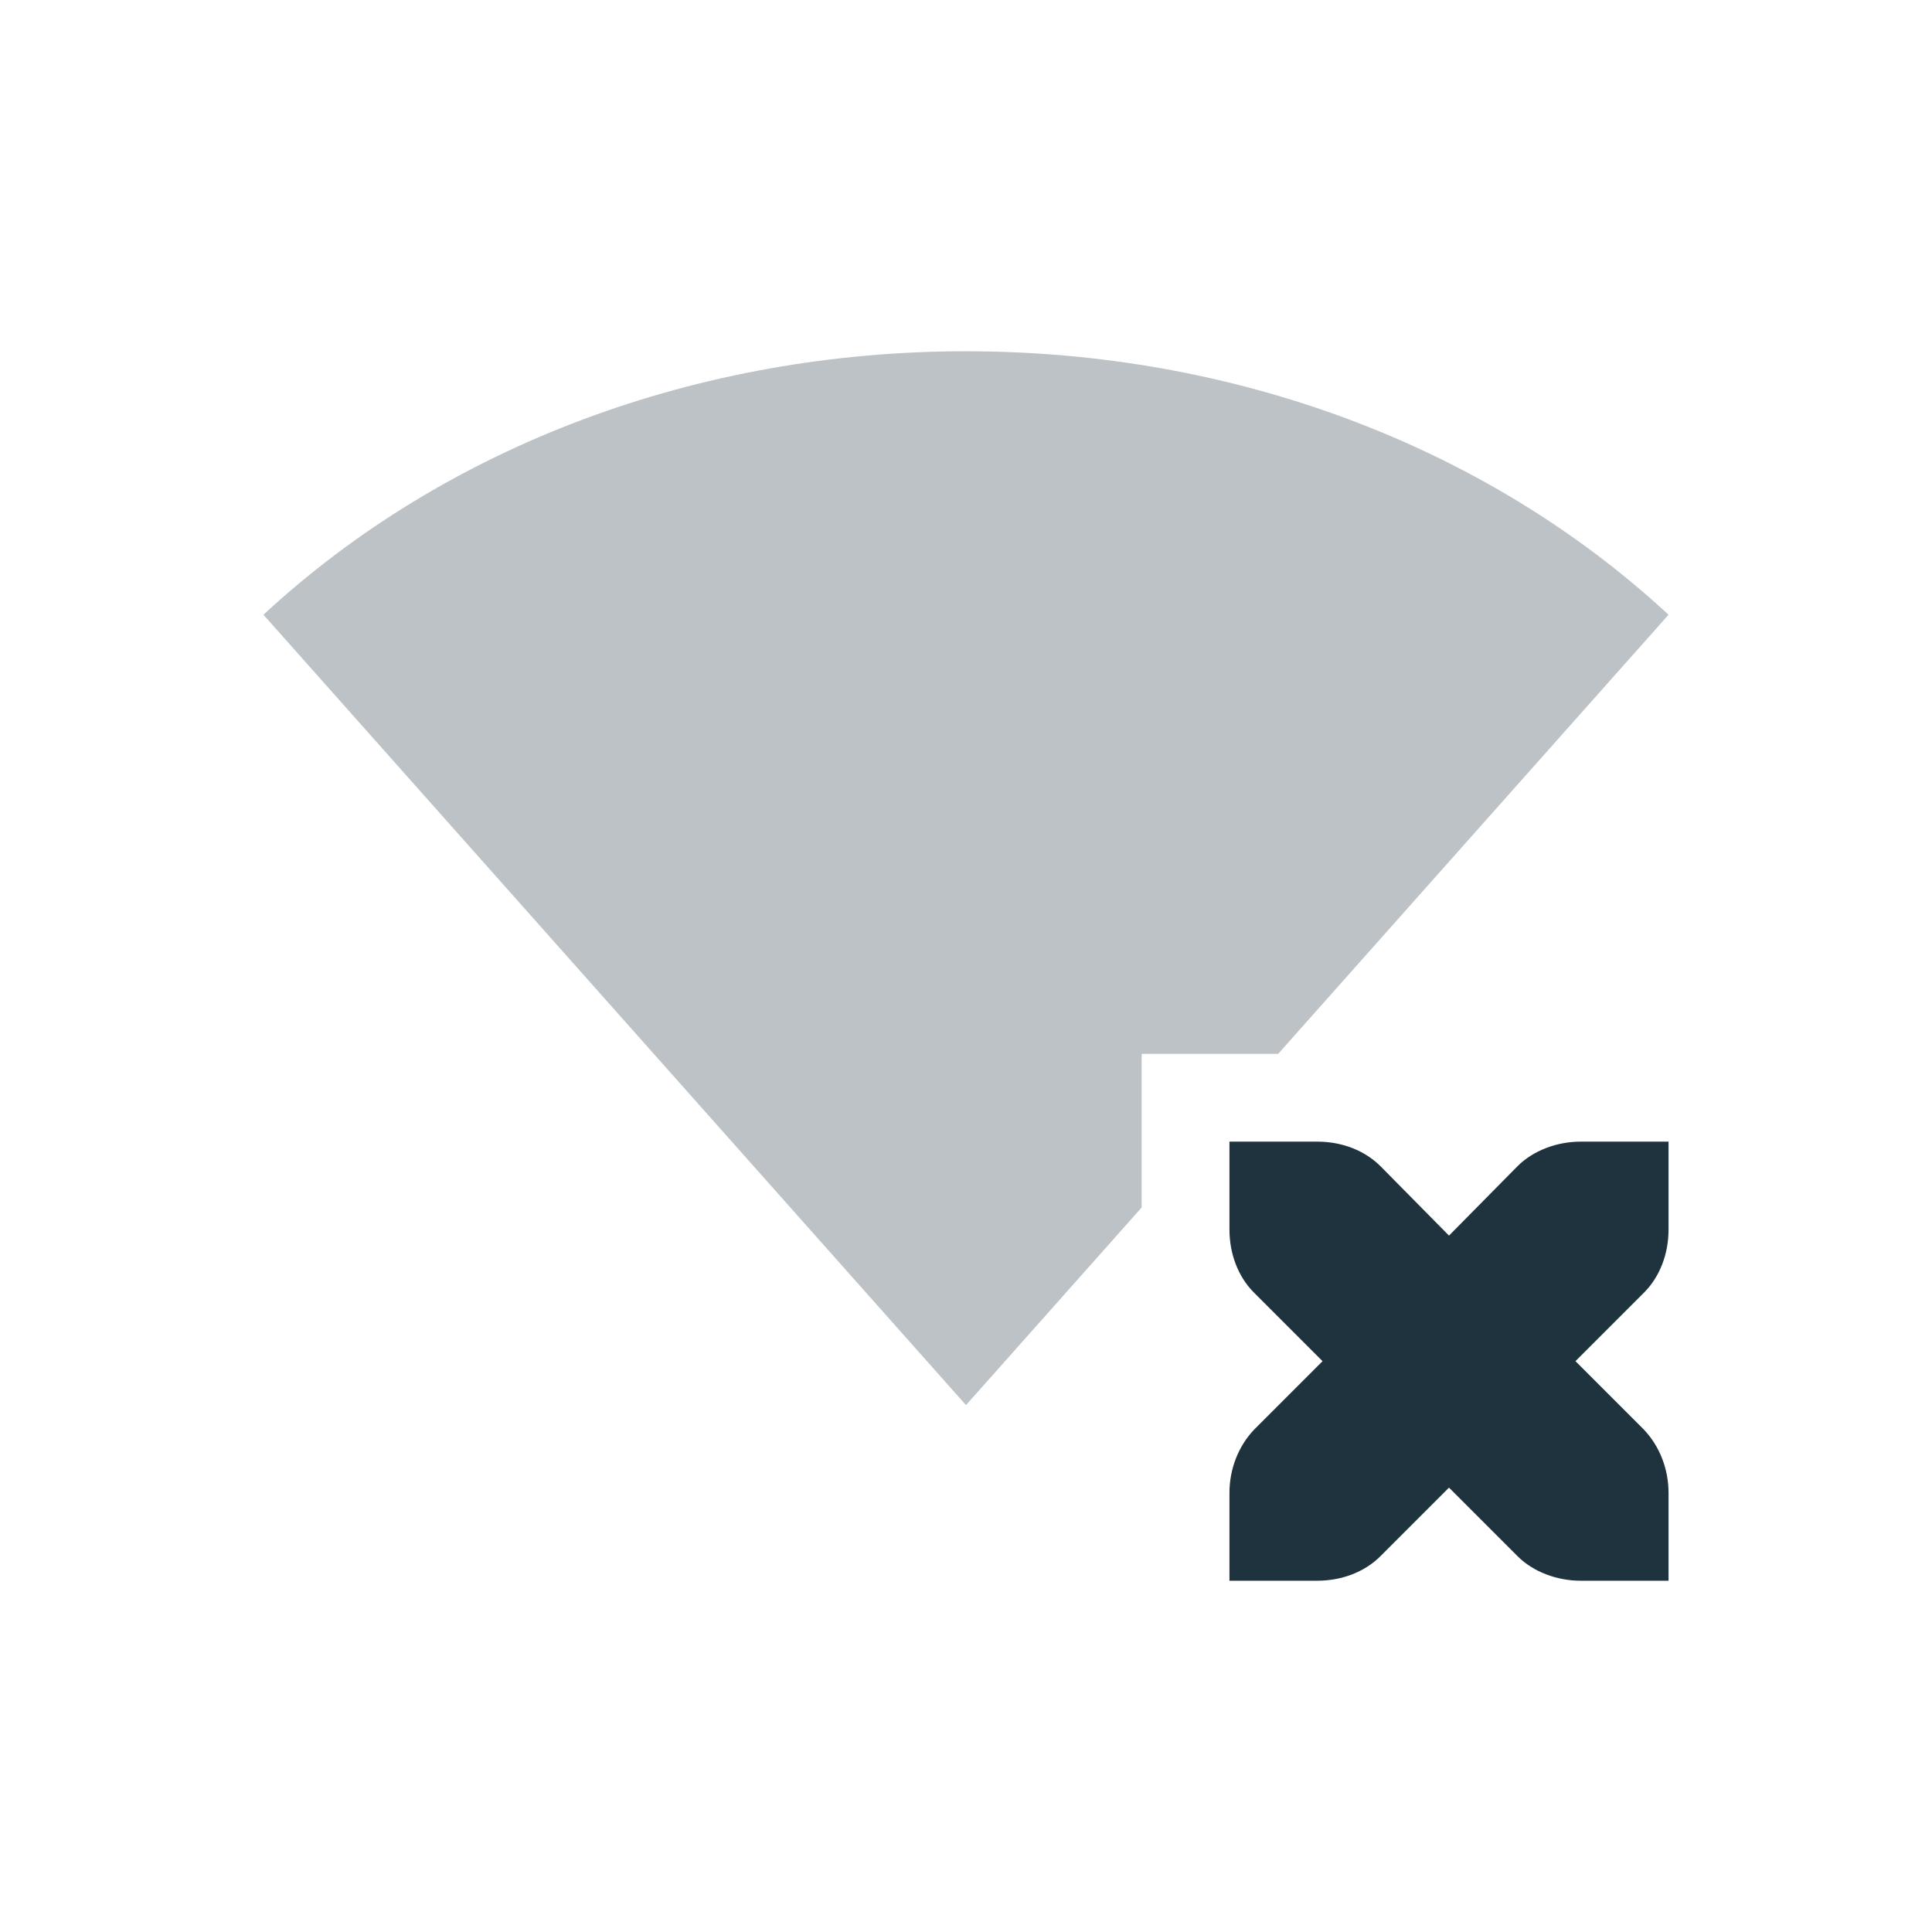 <svg xmlns="http://www.w3.org/2000/svg" width="22" height="22"><g fill="#1e333d"><path d="M14 13v1c0 .28.1.54.28.72l.78.78-.78.78c-.18.19-.28.45-.28.72v1h1c.28 0 .54-.1.72-.28l.78-.78.78.78c.18.18.45.28.72.28h1v-1c0-.27-.1-.53-.28-.72l-.78-.78.78-.78c.18-.18.28-.44.28-.72v-1h-1c-.27 0-.54.1-.72.28l-.78.79-.78-.79c-.18-.18-.44-.28-.72-.28z"/><path d="M11 4C7.95 4 5.08 5.073 3 7l8 9 2-2.25V12h1.555L19 7c-2.081-1.927-4.949-3-8-3z" opacity=".3"/></g></svg>